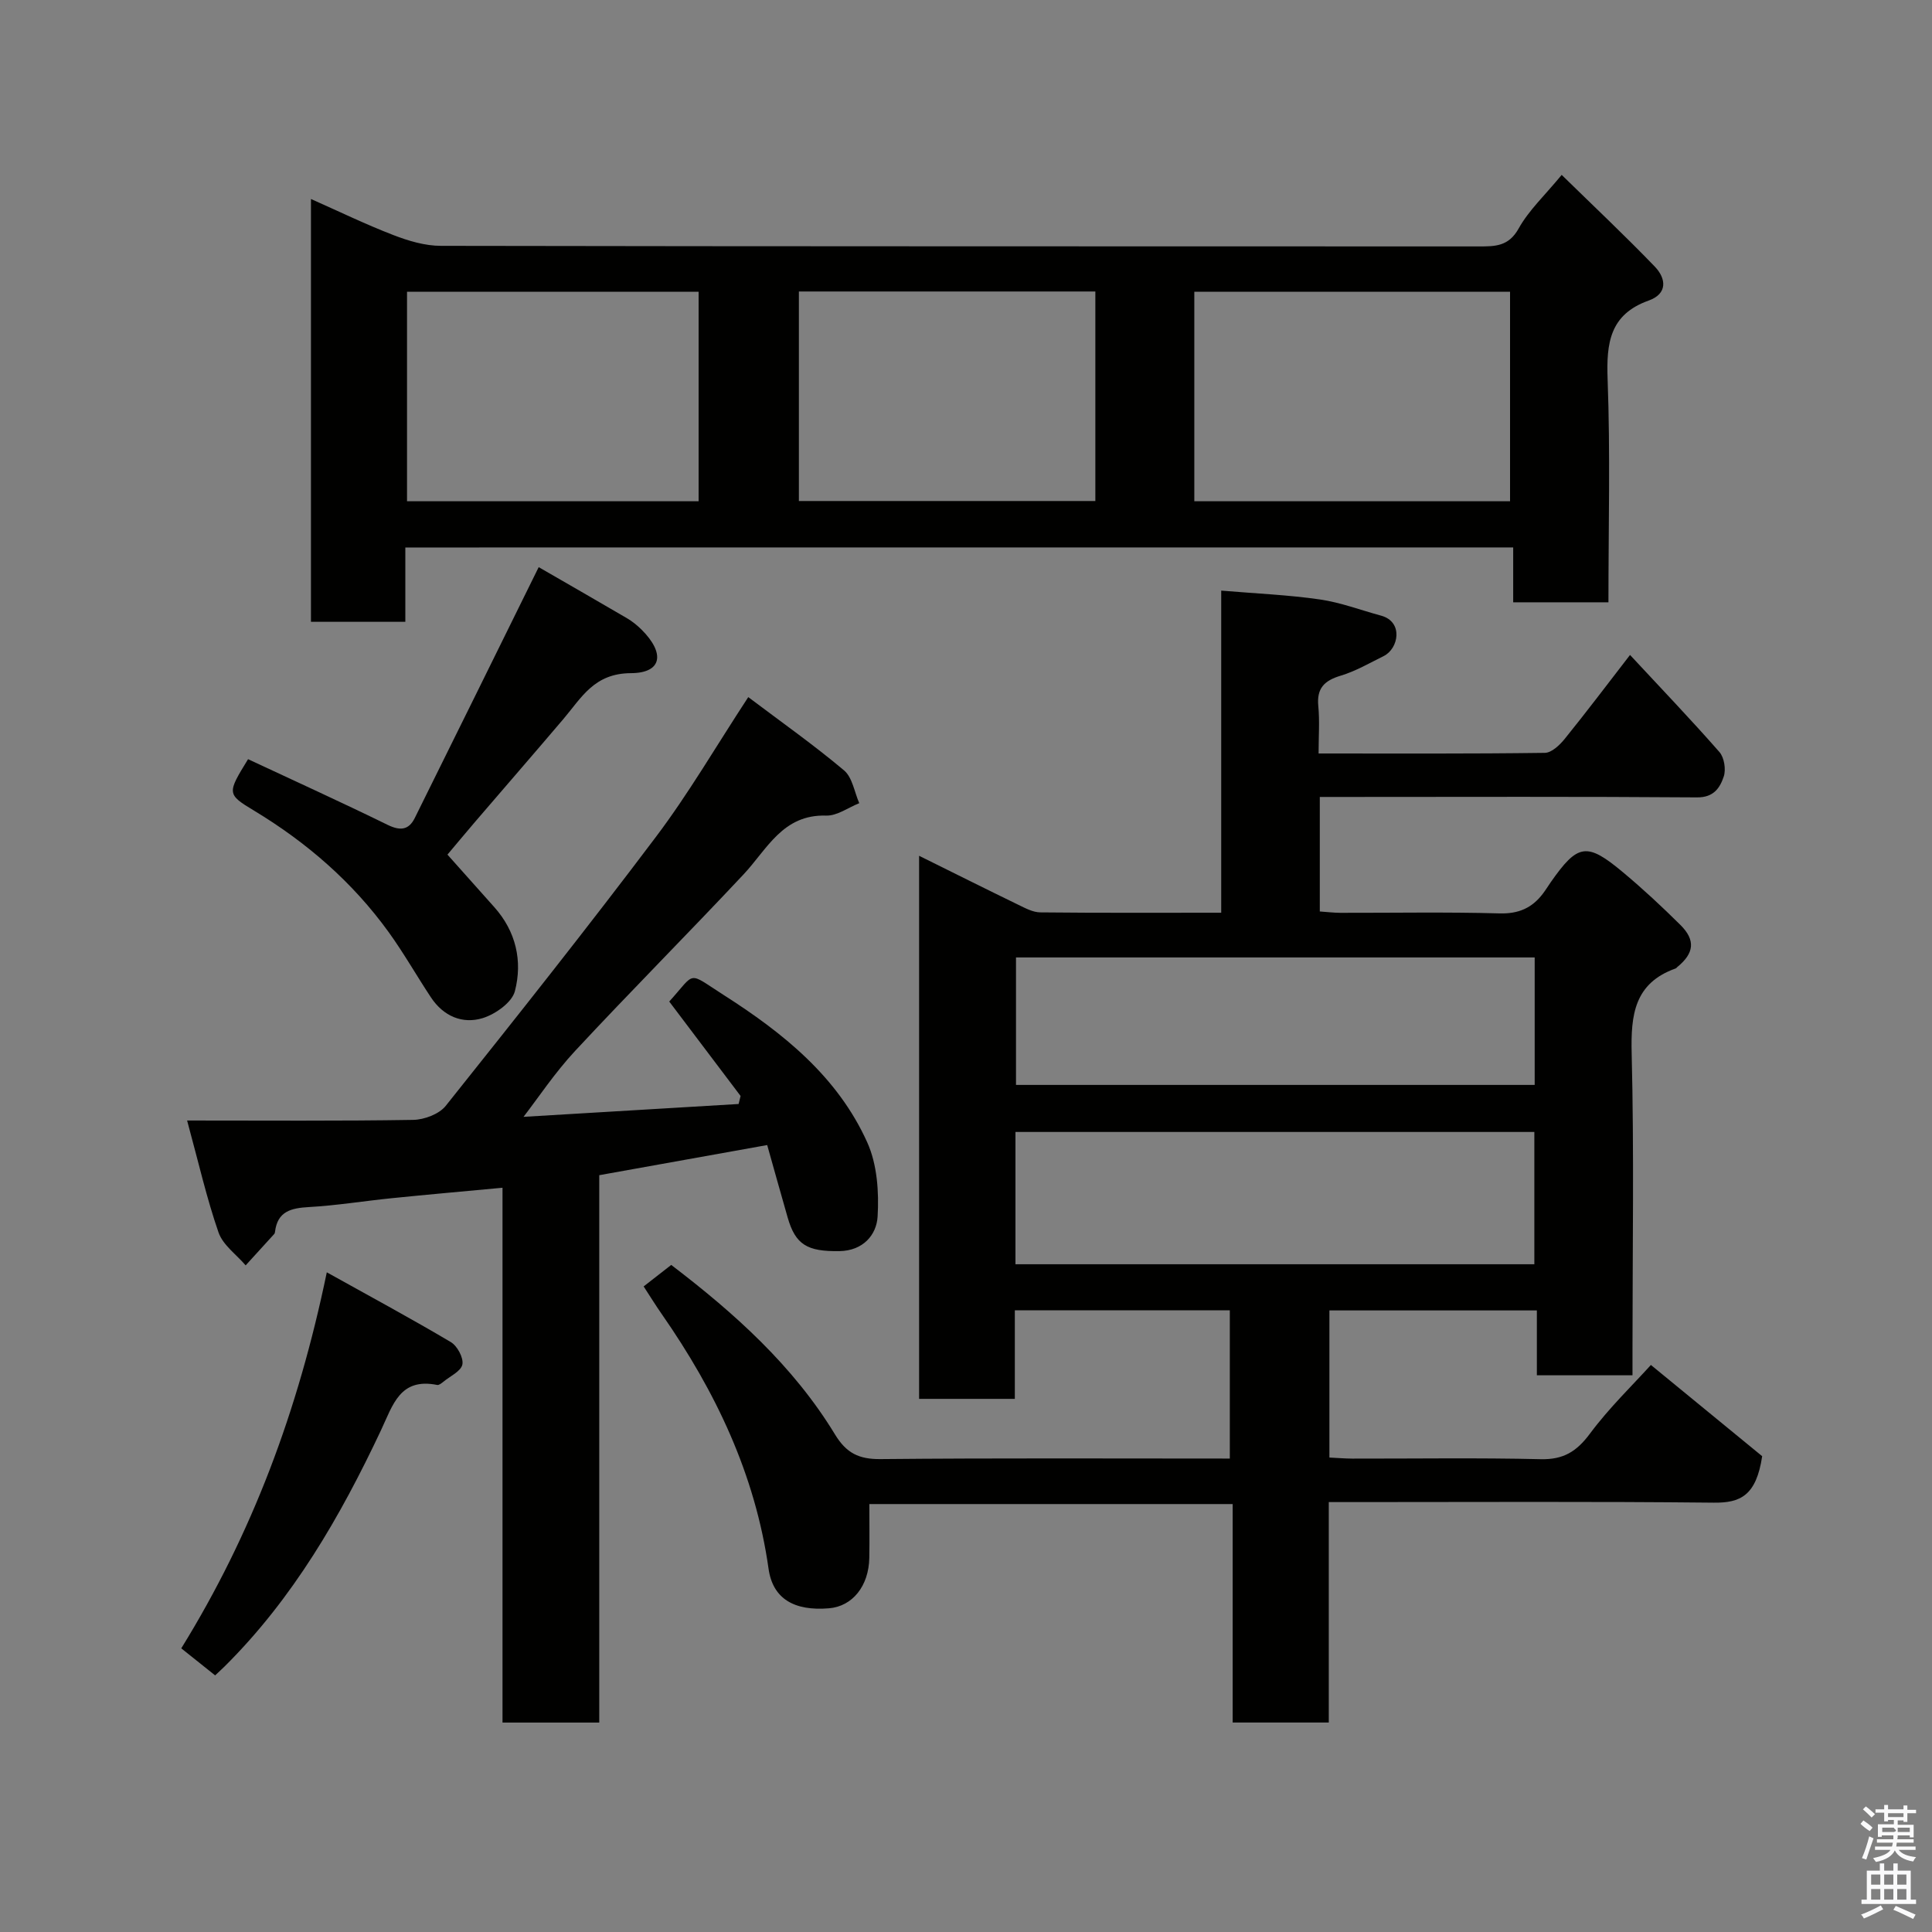 <svg enable-background="new 0 0 400 400" viewBox="0 0 400 400" xmlns="http://www.w3.org/2000/svg"><rect x="0" y="0" width="400" height="400" fill="#808080" stroke="none"/><path d="m385.2 377.6.6-.7c.6.4 1.3.9 1.9 1.5l-.6.7c-.8-.5-1.4-1-1.9-1.5zm.3 7.1c.6-1.4 1.1-2.9 1.5-4.5.3.1.6.3.9.4-.5 1.4-1 2.9-1.5 4.4zm.2-10.1.6-.6c.7.5 1.3 1.1 1.9 1.6l-.7.7c-.6-.6-1.2-1.2-1.8-1.7zm8.4-.8h.8v.9h1.8v.7h-1.8v1.8h-.8v-.3h-1.2v.9h3.3v2.6h-.8v-.4h-2.5c0 .3 0 .6-.1.8h3.4v.7h-3.5c0 .3-.1.6-.1.8h4v.7h-3.5c.7.9 1.9 1.3 3.6 1.5-.2.2-.4.5-.6.9-1.9-.3-3.2-1.1-3.8-2.3-.5 1.1-1.8 2-3.9 2.4-.2-.3-.4-.5-.6-.8 1.9-.4 3.1-.9 3.6-1.7h-3.2v-.7h3.5c.1-.2.1-.5.2-.8h-3.3v-.7h3.4c0-.2 0-.5 0-.8h-2.4v.3h-.8v-2.6h3.3v-.9h-1.2v.3h-.8v-1.8h-1.8v-.7h1.8v-.9h.8v.9h3.2zm-4.4 5.5h2.4c1-.3 0-.6 0-.9h-2.4zm1.2-3.1h3.2v-.8h-3.2zm4.4 2.2h-2.4v.9h2.5v-.9z" fill="#fafafb"/><path d="m389.2 385.8h.9v1.5h1.9v-1.5h.9v1.5h2.7v6h1.1v.9h-11.3v-.9h1.1v-6h2.7zm.2 8.7.5.8c-1.2.6-2.5 1.3-4 1.9-.2-.3-.3-.6-.6-.8 1.6-.6 3-1.3 4.1-1.9zm-2-4.3h1.9v-2.1h-1.9zm0 3.1h1.9v-2.2h-1.9zm2.7-3.1h1.9v-2.1h-1.9zm0 3.1h1.9v-2.2h-1.9zm2.4 1.3c1.4.6 2.7 1.2 4.1 1.8l-.5.9c-1.5-.7-2.8-1.4-4.1-1.9zm2.2-6.5h-1.9v2.1h1.9zm-1.9 5.2h1.9v-2.2h-1.9z" fill="#fafafb"/><g fill="#010100"><path d="m252.84 122.28c7.37.62 13.95.89 20.42 1.83 4.3.62 8.45 2.21 12.67 3.35 4.68 1.27 3.64 6.84.55 8.37-2.93 1.45-5.81 3.13-8.9 4.06-3.39 1.02-5 2.6-4.64 6.3.3 3.09.06 6.24.06 9.81 15.95 0 31.4.08 46.85-.13 1.39-.02 3.06-1.6 4.09-2.87 4.52-5.59 8.85-11.33 13.54-17.4 6.43 6.92 12.62 13.38 18.51 20.1.99 1.13 1.38 3.59.9 5.05-.78 2.34-2.06 4.37-5.53 4.34-24.16-.18-48.33-.1-72.49-.09-1.79 0-3.58 0-5.62 0v23.71c1.37.09 2.8.27 4.23.28 11 .02 22-.19 32.99.12 3.92.11 6.69-1.11 8.94-4.05.59-.77 1.1-1.61 1.65-2.4 5.61-8.01 7.46-8.34 14.99-2.04 4.12 3.44 8.06 7.11 11.87 10.89 3.17 3.15 2.83 5.86-.63 8.68-.13.11-.23.27-.38.32-8.53 3.05-9.29 9.58-9.09 17.61.51 20.32.17 40.66.17 60.99v5.63c-6.71 0-12.98 0-19.8 0 0-4.34 0-8.73 0-13.43-14.6 0-28.65 0-42.95 0v30.46c1.57.07 3.16.21 4.76.22 13 .02 26-.19 38.99.12 4.69.11 7.44-1.58 10.19-5.29 4-5.38 8.89-10.09 12.62-14.22 8.34 6.84 16.29 13.36 23.04 18.89-1.23 8.2-4.54 9.68-10.01 9.62-24.66-.26-49.32-.12-73.99-.12-1.79 0-3.58 0-5.73 0v45.64c-6.75 0-13.13 0-19.9 0 0-14.94 0-29.88 0-45.23-25.08 0-49.8 0-75.22 0 0 3.6.05 7.36-.01 11.12-.1 5.86-3.49 10.06-8.35 10.46-7.17.6-11.63-1.95-12.51-8.19-2.76-19.54-10.96-36.7-22.09-52.69-1.3-1.86-2.49-3.8-3.77-5.76 1.76-1.37 3.57-2.78 5.71-4.45 13.02 9.93 25.24 20.84 33.91 35.1 2.36 3.88 4.96 5.14 9.42 5.1 23.98-.23 47.97-.11 72.32-.11 0-10.27 0-20.32 0-30.69-14.7 0-29.41 0-44.51 0v18.33c-6.75 0-13.13 0-19.82 0 0-37.28 0-74.54 0-112.44 6.94 3.44 13.72 6.83 20.55 10.15 1.44.7 3.03 1.56 4.56 1.57 12.31.13 24.62.07 37.44.07 0-22.34 0-44.41 0-66.69zm64.83 139.47c0-9.34 0-18.39 0-27.39-36.02 0-71.72 0-107.43 0v27.39zm-107.32-63.52v26.39h107.39c0-8.98 0-17.57 0-26.39-35.83 0-71.41 0-107.39 0z"/><path d="m83.92 113.35v15.39c-6.63 0-12.9 0-19.54 0 0-28.85 0-57.74 0-87.54 5.73 2.54 11.29 5.24 17.04 7.46 3.12 1.21 6.57 2.24 9.87 2.24 71.63.13 143.26.09 214.89.12 3.37 0 6.17.01 8.24-3.71 2.1-3.78 5.44-6.88 8.91-11.1 6.54 6.4 13.07 12.54 19.28 18.99 2.35 2.44 2.71 5.61-1.28 7.03-8.04 2.87-8.77 8.78-8.49 16.31.57 15.27.17 30.58.17 46.16-6.64 0-12.91 0-19.72 0 0-3.57 0-7.29 0-11.36-76.59.01-152.61.01-229.37.01zm228.72-9.57c0-14.78 0-29.15 0-43.38-22.06 0-43.77 0-65.37 0v43.38zm-85.86-43.43c-20.77 0-41.14 0-61.38 0v43.38h61.38c0-14.51 0-28.77 0-43.38zm-82.14 43.43c0-14.78 0-29.15 0-43.38-20.4 0-40.43 0-60.37 0v43.38z"/><path d="m154.92 144.33c6.93 5.22 13.6 9.93 19.83 15.17 1.73 1.46 2.14 4.48 3.15 6.79-2.29.91-4.6 2.64-6.85 2.57-9-.28-12.2 6.94-17.12 12.19-11.51 12.28-23.4 24.21-34.86 36.53-4.23 4.55-7.71 9.81-10.68 13.65 13.12-.79 28.82-1.72 44.53-2.66.14-.55.28-1.11.41-1.66-4.91-6.5-9.82-12.99-14.77-19.55 5.6-6.21 3.64-6.23 11.17-1.42 12.35 7.88 23.68 16.93 29.83 30.59 2.05 4.55 2.44 10.24 2.14 15.33-.22 3.83-3.02 7.09-7.89 7.17-6.7.11-9.12-1.33-10.74-6.98-1.43-4.97-2.81-9.95-4.23-14.98-11.8 2.12-23.14 4.15-34.77 6.24v113.33c-6.72 0-13.1 0-20.03 0 0-36.77 0-73.49 0-110.73-8.05.75-15.52 1.41-22.99 2.17-5.71.58-11.39 1.51-17.11 1.83-3.69.21-6.49.89-7 5.11-.02.16-.06.35-.16.46-1.97 2.17-3.94 4.34-5.92 6.5-1.92-2.25-4.7-4.2-5.61-6.8-2.45-7.05-4.11-14.38-6.51-23.19 16.14 0 31.48.12 46.8-.13 2.3-.04 5.37-1.19 6.74-2.9 14.7-18.43 29.37-36.9 43.55-55.73 6.75-8.95 12.42-18.72 19.09-28.9z"/><path d="m51.36 157.18c9.56 4.47 19.3 8.9 28.9 13.6 2.6 1.27 4.37 1.08 5.61-1.41 8.53-17.18 16.99-34.38 25.66-51.95 5.54 3.2 11.91 6.85 18.25 10.56 1.12.65 2.16 1.5 3.08 2.41 4.87 4.88 4.22 8.95-2.23 8.98-7.62.03-10.22 5.06-13.99 9.5-6.07 7.14-12.22 14.22-18.32 21.33-2.13 2.49-4.22 5.01-5.68 6.74 3.34 3.75 6.49 7.3 9.66 10.83 4.54 5.06 5.92 11.21 4.3 17.45-.61 2.33-4.01 4.74-6.63 5.56-4.22 1.31-8.17-.39-10.74-4.27-2.97-4.48-5.62-9.17-8.76-13.52-7.47-10.34-16.92-18.54-27.84-25.14-5.71-3.43-5.61-3.6-1.27-10.67z"/><path d="m67.66 263.42c9.11 5.07 17.49 9.59 25.67 14.44 1.34.79 2.67 3.26 2.4 4.64-.28 1.4-2.53 2.42-3.94 3.58-.37.3-.9.73-1.27.66-7.73-1.55-9.16 4.12-11.66 9.42-8.4 17.83-18.2 34.81-32.36 48.86-.59.58-1.21 1.14-1.96 1.85-2.28-1.82-4.52-3.61-7.01-5.6 14.67-23.75 24.16-49.07 30.13-77.85z"/></g></svg>